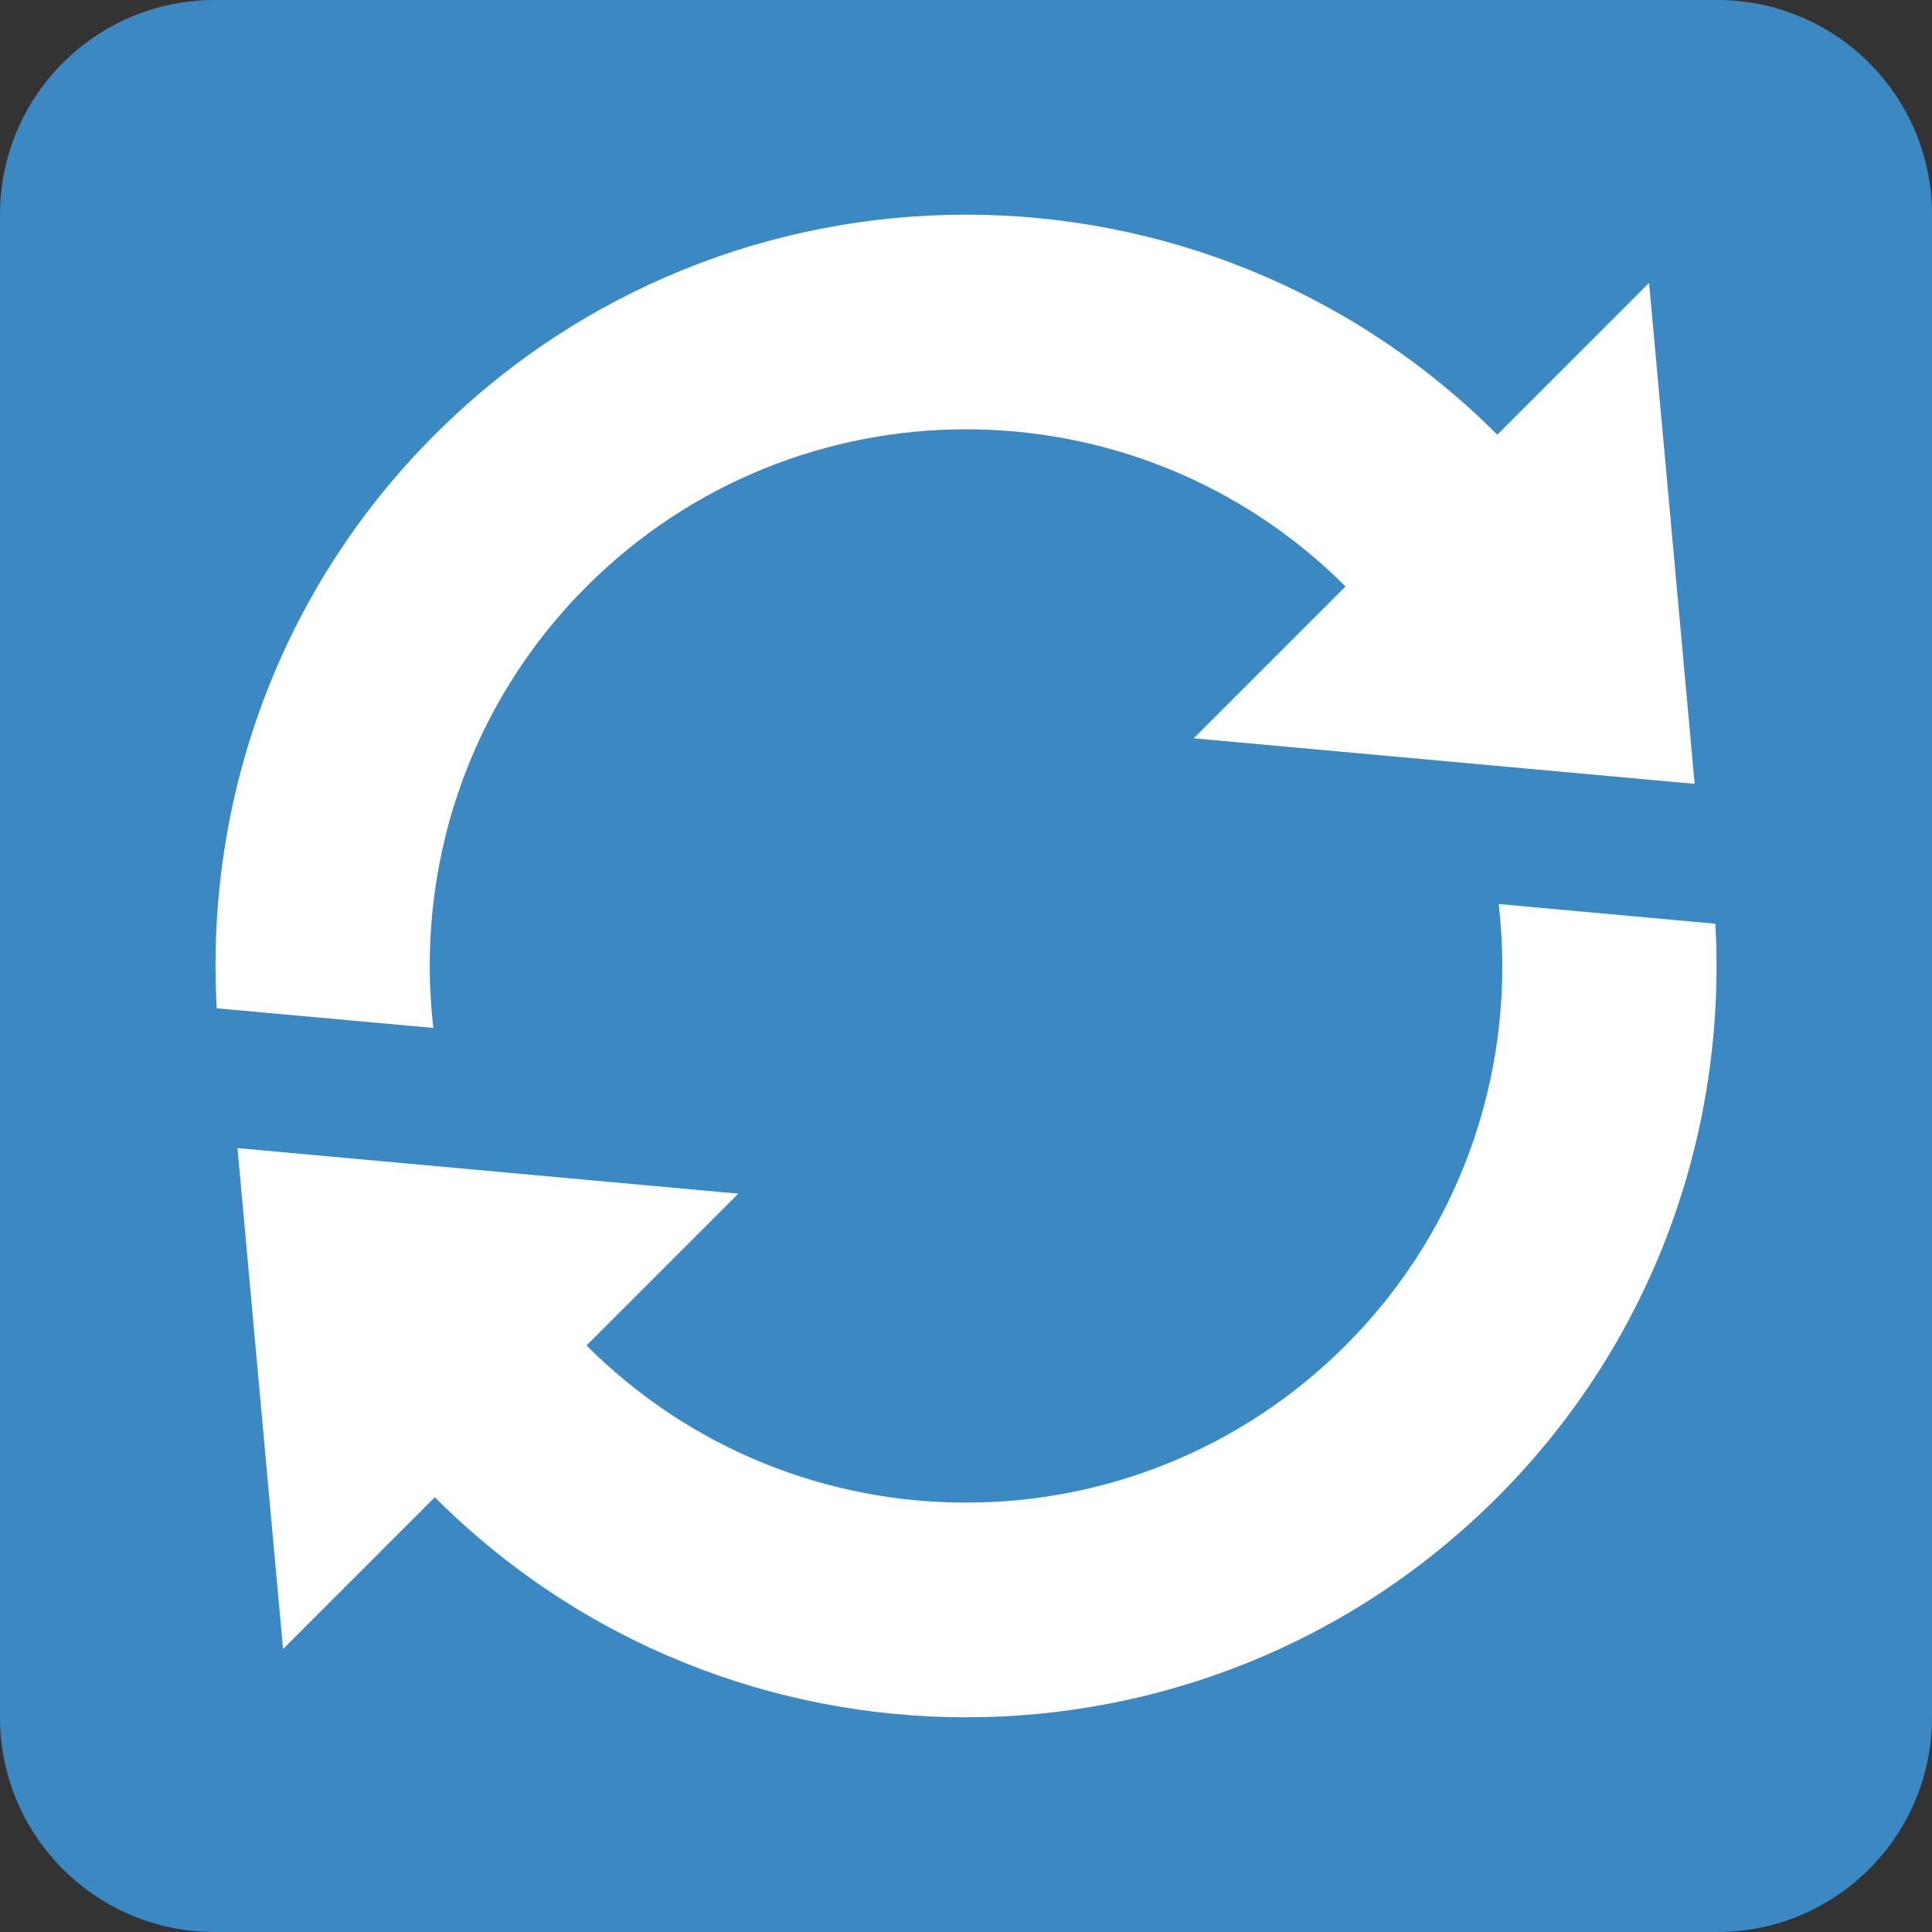 <svg viewBox="0 0 36 36" fill="none" xmlns="http://www.w3.org/2000/svg">
<rect x="0" y="0" width="36" height="36" fill="#333333" stroke="none"/>
<g clip-path="url(#clip0_2_5)">
<path d="M0 32C0 34.209 1.791 36 4 36H32C34.209 36 36 34.209 36 32V4C36 1.791 34.209 0 32 0H4C1.791 0 0 1.791 0 4V32Z" fill="#3B88C3"/>
<path d="M13.758 22.242L10.929 25.071C14.834 28.976 21.166 28.975 25.072 25.07C27.319 22.824 28.266 19.774 27.926 16.845L31.963 17.212C32.178 21.052 30.835 24.964 27.901 27.899C22.434 33.366 13.568 33.367 8.102 27.899L5.274 30.727L4.425 21.393L13.758 22.242ZM8.101 8.1C13.569 2.633 22.432 2.633 27.9 8.1L30.728 5.272L31.577 14.606L22.243 13.757L25.072 10.928C21.166 7.023 14.836 7.023 10.93 10.928C8.682 13.175 7.736 16.225 8.074 19.154L4.038 18.788C3.822 14.947 5.166 11.035 8.101 8.1Z" fill="white"/>
</g>
</svg>

